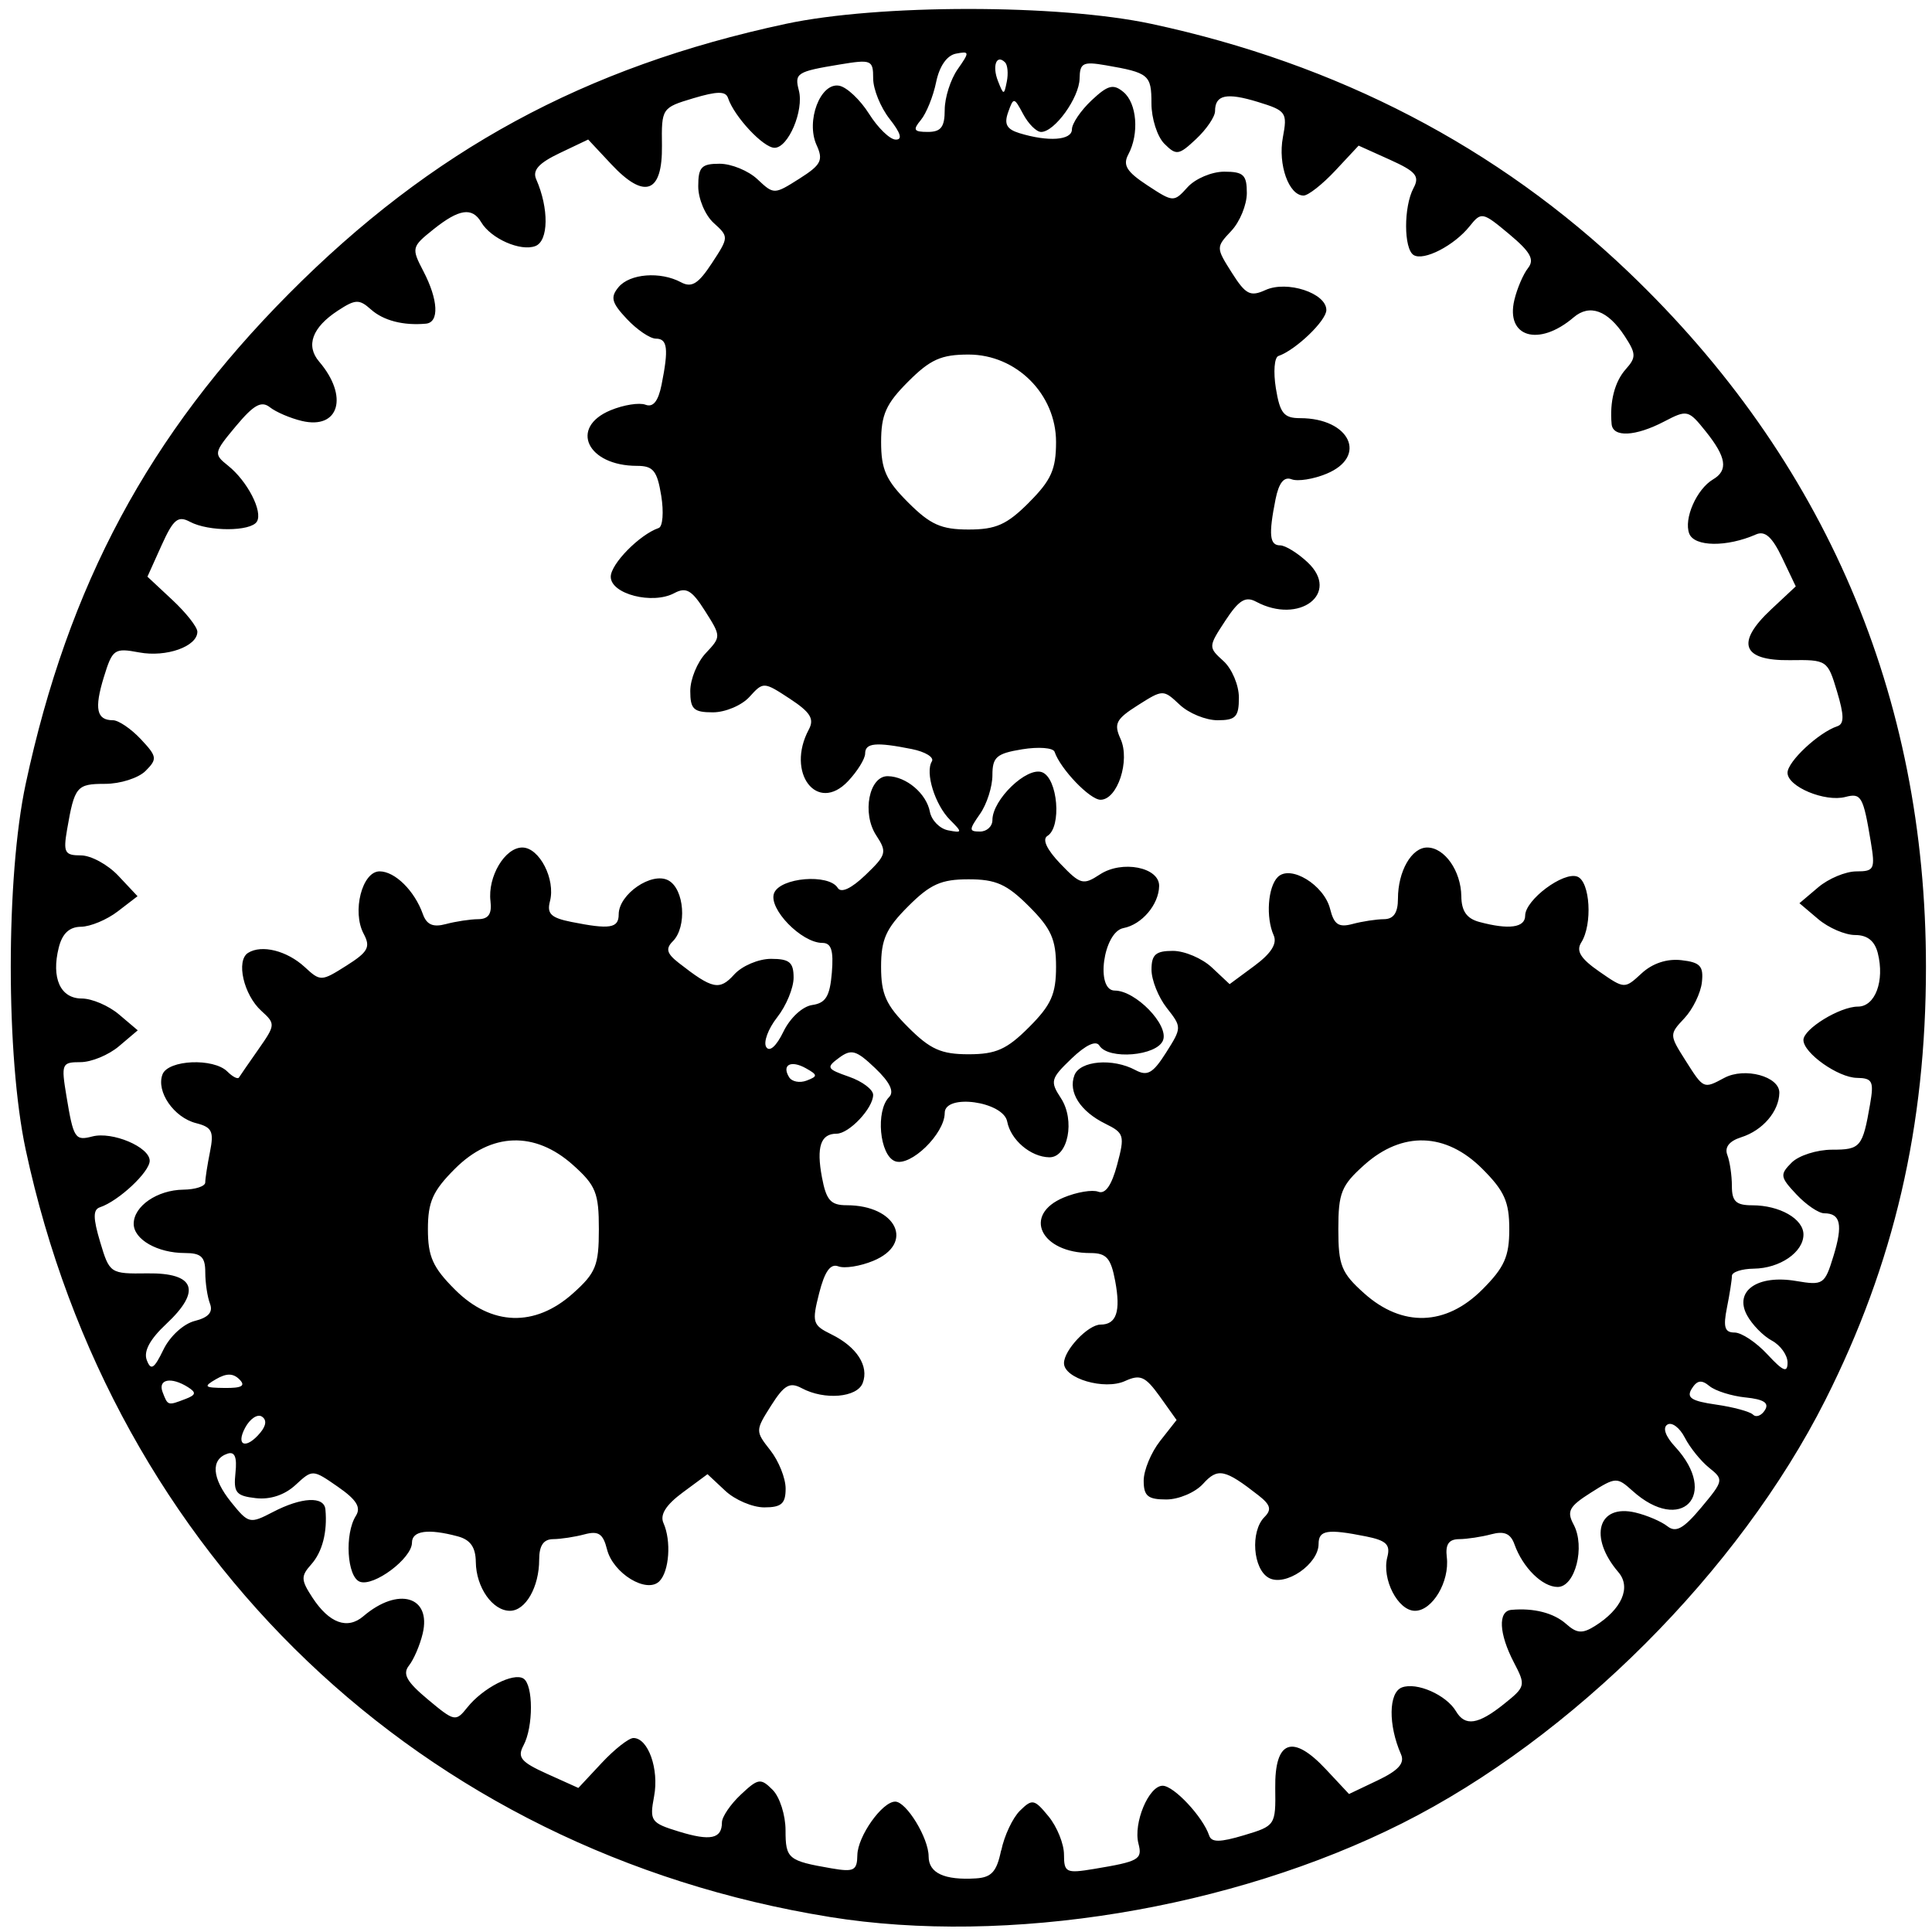 <?xml version="1.0" encoding="UTF-8" standalone="no"?>
<!-- Created with Inkscape (http://www.inkscape.org/) -->

<svg
   xmlns:dc="http://purl.org/dc/elements/1.1/"
   xmlns:cc="http://creativecommons.org/ns#"
   xmlns:rdf="http://www.w3.org/1999/02/22-rdf-syntax-ns#"
   xmlns:svg="http://www.w3.org/2000/svg"
   xmlns="http://www.w3.org/2000/svg"
   xmlns:sodipodi="http://sodipodi.sourceforge.net/DTD/sodipodi-0.dtd"
   xmlns:inkscape="http://www.inkscape.org/namespaces/inkscape"
   width="64px"
   height="64px"
   id="svg3795"
   version="1.1"
   inkscape:version="0.48.4 r9939"
   sodipodi:docname="New document 2">
  <defs
     id="defs3797" />
  <sodipodi:namedview
     id="base"
     pagecolor="#ffffff"
     bordercolor="#666666"
     borderopacity="1.0"
     inkscape:pageopacity="0.0"
     inkscape:pageshadow="2"
     inkscape:zoom="5.5"
     inkscape:cx="32"
     inkscape:cy="32"
     inkscape:current-layer="layer1"
     showgrid="true"
     inkscape:document-units="px"
     inkscape:grid-bbox="true"
     inkscape:window-width="1366"
     inkscape:window-height="697"
     inkscape:window-x="0"
     inkscape:window-y="49"
     inkscape:window-maximized="1" />
  <g
     id="layer1"
     inkscape:label="Layer 1"
     inkscape:groupmode="layer">
    <path
       style="fill:#000000;display:inline"
       d="M 27.476,63.5 C 13.968,61.32 3.736,51.552 0.851,38.084 c -0.659,-3.078 -0.659,-9.038 0,-12.116 C 2.262,19.378 4.933,14.4 9.558,9.742 14.289,4.976 19.361,2.219 26.027,0.791 c 3.078,-0.659 9.038,-0.659 12.116,0 C 44.309,2.112 49.612,4.871 53.947,9.012 c 6.508,6.218 9.853,14.03 9.853,23.014 0,5.29 -1.056,9.834 -3.335,14.355 -2.856,5.664 -8.378,11.185 -14.024,14.022 -5.649,2.838 -13.065,4.05 -18.964,3.098 z m 5.692,-2.201 c 0.099,-0.487 0.377,-1.079 0.619,-1.317 0.408,-0.401 0.476,-0.387 0.949,0.19 0.28,0.342 0.51,0.91 0.51,1.263 0,0.595 0.072,0.629 0.988,0.477 1.498,-0.249 1.615,-0.315 1.479,-0.839 -0.177,-0.678 0.34,-1.918 0.801,-1.918 0.371,0 1.335,1.031 1.541,1.649 0.077,0.232 0.358,0.229 1.154,-0.009 1.038,-0.311 1.052,-0.331 1.035,-1.563 -0.021,-1.584 0.575,-1.803 1.681,-0.619 l 0.763,0.816 0.951,-0.453 c 0.687,-0.328 0.901,-0.566 0.771,-0.862 -0.426,-0.968 -0.413,-2.045 0.027,-2.214 0.49,-0.188 1.474,0.245 1.796,0.79 0.3,0.507 0.733,0.442 1.585,-0.24 0.72,-0.576 0.73,-0.617 0.331,-1.381 -0.496,-0.952 -0.533,-1.699 -0.085,-1.74 0.746,-0.069 1.408,0.102 1.819,0.468 0.351,0.313 0.535,0.327 0.949,0.068 0.892,-0.557 1.21,-1.281 0.781,-1.782 -0.997,-1.164 -0.68,-2.274 0.565,-1.977 0.382,0.091 0.857,0.295 1.057,0.453 0.281,0.222 0.534,0.082 1.124,-0.624 0.739,-0.885 0.746,-0.923 0.261,-1.311 -0.275,-0.22 -0.639,-0.67 -0.808,-1 -0.169,-0.33 -0.429,-0.525 -0.577,-0.433 -0.165,0.102 -0.067,0.386 0.253,0.732 1.478,1.596 0.205,2.917 -1.409,1.463 -0.513,-0.462 -0.558,-0.46 -1.379,0.06 -0.721,0.456 -0.807,0.616 -0.572,1.056 0.393,0.734 0.052,2.068 -0.528,2.068 -0.508,0 -1.156,-0.64 -1.432,-1.413 -0.127,-0.356 -0.337,-0.447 -0.764,-0.333 -0.324,0.087 -0.805,0.16 -1.069,0.162 -0.342,0.003 -0.459,0.173 -0.408,0.596 0.098,0.81 -0.476,1.778 -1.054,1.778 -0.565,0 -1.107,-1.052 -0.916,-1.78 0.108,-0.413 -0.034,-0.55 -0.709,-0.685 -1.276,-0.255 -1.568,-0.209 -1.568,0.25 0,0.669 -1.096,1.421 -1.644,1.127 -0.532,-0.285 -0.625,-1.543 -0.148,-2.019 0.245,-0.245 0.2,-0.405 -0.198,-0.716 -1.118,-0.873 -1.35,-0.922 -1.837,-0.383 -0.258,0.285 -0.806,0.518 -1.218,0.518 -0.612,0 -0.749,-0.114 -0.749,-0.623 0,-0.343 0.245,-0.935 0.545,-1.316 l 0.545,-0.693 -0.556,-0.781 C 37.939,45.592 37.774,45.518 37.269,45.748 36.588,46.059 35.246,45.666 35.246,45.157 c 0,-0.435 0.799,-1.278 1.211,-1.278 0.527,0 0.674,-0.436 0.485,-1.444 -0.143,-0.761 -0.289,-0.926 -0.82,-0.926 -1.654,0 -2.261,-1.27 -0.88,-1.842 0.432,-0.179 0.944,-0.264 1.138,-0.19 0.235,0.09 0.444,-0.209 0.627,-0.895 0.258,-0.965 0.233,-1.05 -0.389,-1.356 -0.833,-0.41 -1.241,-1.048 -1.026,-1.608 0.185,-0.482 1.267,-0.574 2.019,-0.171 0.398,0.213 0.581,0.109 1.016,-0.577 0.524,-0.827 0.524,-0.845 0.024,-1.481 -0.278,-0.354 -0.506,-0.924 -0.506,-1.267 0,-0.5 0.139,-0.623 0.707,-0.623 0.389,0 0.971,0.248 1.294,0.551 l 0.587,0.551 0.82,-0.606 c 0.557,-0.412 0.762,-0.737 0.639,-1.012 -0.264,-0.591 -0.193,-1.6 0.135,-1.929 0.42,-0.42 1.535,0.259 1.735,1.057 0.13,0.518 0.283,0.62 0.744,0.497 0.319,-0.086 0.788,-0.157 1.042,-0.159 0.318,-0.003 0.461,-0.213 0.461,-0.679 0,-0.907 0.45,-1.695 0.968,-1.695 0.577,0 1.121,0.776 1.131,1.615 0.006,0.493 0.18,0.74 0.601,0.852 0.978,0.262 1.514,0.188 1.514,-0.21 0,-0.521 1.268,-1.47 1.729,-1.293 0.424,0.163 0.508,1.583 0.129,2.182 -0.178,0.282 -0.022,0.534 0.597,0.963 0.836,0.58 0.839,0.58 1.403,0.059 0.359,-0.332 0.839,-0.491 1.317,-0.436 0.625,0.071 0.739,0.196 0.679,0.735 -0.04,0.357 -0.301,0.892 -0.58,1.189 -0.501,0.533 -0.5,0.55 0.033,1.392 0.607,0.958 0.597,0.954 1.29,0.583 0.677,-0.362 1.834,-0.047 1.823,0.496 -0.012,0.616 -0.552,1.246 -1.263,1.471 -0.397,0.126 -0.558,0.331 -0.46,0.587 0.083,0.216 0.151,0.679 0.151,1.03 0,0.508 0.137,0.637 0.676,0.637 0.907,0 1.695,0.45 1.695,0.968 0,0.585 -0.78,1.121 -1.646,1.131 -0.398,0.005 -0.724,0.112 -0.724,0.239 0,0.127 -0.074,0.601 -0.165,1.054 -0.129,0.645 -0.074,0.823 0.253,0.823 0.23,0 0.718,0.325 1.086,0.722 0.524,0.565 0.669,0.624 0.669,0.273 0,-0.247 -0.234,-0.574 -0.521,-0.728 -0.286,-0.153 -0.657,-0.533 -0.824,-0.844 -0.43,-0.803 0.351,-1.346 1.625,-1.131 0.901,0.152 0.951,0.119 1.24,-0.822 0.319,-1.04 0.238,-1.42 -0.305,-1.42 -0.184,0 -0.598,-0.281 -0.921,-0.625 -0.542,-0.577 -0.554,-0.658 -0.159,-1.054 0.236,-0.236 0.839,-0.428 1.34,-0.428 0.943,0 1.013,-0.084 1.26,-1.514 0.13,-0.752 0.077,-0.857 -0.438,-0.865 -0.622,-0.009 -1.771,-0.823 -1.771,-1.254 0,-0.367 1.206,-1.107 1.804,-1.107 0.574,0 0.891,-0.85 0.66,-1.77 -0.102,-0.406 -0.346,-0.601 -0.751,-0.601 -0.33,0 -0.881,-0.237 -1.223,-0.527 l -0.622,-0.527 0.622,-0.527 c 0.342,-0.29 0.91,-0.527 1.263,-0.527 0.595,0 0.629,-0.072 0.477,-0.988 -0.249,-1.498 -0.315,-1.615 -0.839,-1.478 -0.678,0.177 -1.918,-0.34 -1.918,-0.801 0,-0.371 1.031,-1.335 1.649,-1.541 0.232,-0.077 0.229,-0.358 -0.01,-1.154 -0.311,-1.038 -0.331,-1.052 -1.563,-1.035 -1.583,0.021 -1.803,-0.575 -0.619,-1.681 l 0.816,-0.763 -0.453,-0.951 c -0.328,-0.687 -0.566,-0.901 -0.862,-0.771 -0.968,0.426 -2.045,0.413 -2.214,-0.027 -0.188,-0.49 0.245,-1.474 0.79,-1.796 0.507,-0.3 0.442,-0.733 -0.24,-1.585 -0.576,-0.72 -0.617,-0.73 -1.381,-0.331 -0.952,0.496 -1.699,0.533 -1.74,0.085 -0.069,-0.747 0.102,-1.408 0.471,-1.821 0.347,-0.389 0.342,-0.513 -0.04,-1.097 -0.557,-0.851 -1.159,-1.071 -1.689,-0.618 -1.153,0.985 -2.259,0.661 -1.964,-0.576 0.091,-0.382 0.295,-0.857 0.453,-1.057 0.222,-0.281 0.082,-0.534 -0.624,-1.124 C 49.11,7.017 49.071,7.01 48.683,7.495 48.171,8.136 47.163,8.655 46.829,8.449 46.498,8.245 46.495,6.848 46.824,6.232 47.036,5.836 46.908,5.682 46.042,5.291 L 45.006,4.824 44.234,5.651 c -0.425,0.455 -0.898,0.827 -1.052,0.827 -0.488,0 -0.854,-1.029 -0.685,-1.929 0.154,-0.821 0.11,-0.884 -0.822,-1.17 -1.045,-0.321 -1.425,-0.24 -1.425,0.303 0,0.183 -0.281,0.598 -0.625,0.921 -0.577,0.542 -0.658,0.554 -1.054,0.159 -0.236,-0.236 -0.428,-0.839 -0.428,-1.34 0,-0.943 -0.084,-1.013 -1.515,-1.26 -0.752,-0.13 -0.857,-0.077 -0.865,0.438 -0.01,0.636 -0.827,1.771 -1.275,1.771 -0.153,0 -0.419,-0.264 -0.592,-0.587 -0.304,-0.569 -0.32,-0.571 -0.5,-0.066 -0.14,0.392 -0.048,0.563 0.371,0.692 0.959,0.295 1.742,0.239 1.742,-0.125 0,-0.192 0.293,-0.624 0.651,-0.961 0.54,-0.507 0.719,-0.554 1.054,-0.277 0.45,0.373 0.529,1.386 0.162,2.071 -0.189,0.353 -0.053,0.572 0.631,1.021 0.862,0.565 0.877,0.566 1.335,0.06 0.255,-0.281 0.8,-0.512 1.212,-0.512 0.638,0 0.749,0.106 0.749,0.707 0,0.389 -0.231,0.954 -0.514,1.254 -0.51,0.543 -0.51,0.554 0.017,1.386 0.459,0.724 0.611,0.803 1.114,0.574 0.716,-0.326 2.017,0.101 2.017,0.662 0,0.353 -1.017,1.328 -1.588,1.523 -0.135,0.046 -0.172,0.528 -0.084,1.071 0.135,0.827 0.265,0.988 0.802,0.988 1.649,0 2.253,1.271 0.875,1.842 -0.432,0.179 -0.952,0.261 -1.156,0.183 -0.252,-0.097 -0.422,0.114 -0.532,0.661 -0.234,1.172 -0.199,1.528 0.152,1.528 0.172,0 0.582,0.253 0.912,0.563 1.093,1.027 -0.274,2.071 -1.708,1.303 -0.353,-0.189 -0.572,-0.053 -1.021,0.631 -0.565,0.862 -0.566,0.877 -0.06,1.335 0.281,0.255 0.511,0.8 0.511,1.212 0,0.638 -0.106,0.749 -0.707,0.749 -0.389,0 -0.954,-0.231 -1.254,-0.514 -0.543,-0.51 -0.554,-0.51 -1.386,0.017 -0.724,0.459 -0.803,0.611 -0.574,1.114 0.326,0.716 -0.101,2.017 -0.662,2.017 -0.353,0 -1.328,-1.017 -1.523,-1.588 -0.046,-0.135 -0.528,-0.172 -1.071,-0.084 -0.852,0.139 -0.988,0.257 -0.988,0.858 0,0.383 -0.185,0.961 -0.41,1.282 -0.371,0.53 -0.371,0.585 0,0.585 0.226,0 0.41,-0.171 0.41,-0.38 0,-0.678 1.143,-1.777 1.647,-1.584 0.52,0.2 0.654,1.813 0.175,2.109 -0.18,0.111 -0.022,0.45 0.429,0.921 0.664,0.693 0.756,0.718 1.311,0.354 0.733,-0.481 1.973,-0.237 1.961,0.386 -0.012,0.615 -0.574,1.276 -1.183,1.392 -0.667,0.127 -0.936,2.07 -0.287,2.07 0.691,0 1.795,1.137 1.599,1.647 -0.2,0.52 -1.813,0.654 -2.109,0.175 -0.111,-0.18 -0.45,-0.022 -0.921,0.429 -0.693,0.664 -0.718,0.756 -0.354,1.311 0.481,0.733 0.237,1.973 -0.386,1.961 -0.615,-0.012 -1.276,-0.574 -1.392,-1.183 -0.127,-0.667 -2.07,-0.936 -2.07,-0.287 0,0.691 -1.137,1.795 -1.647,1.599 -0.512,-0.196 -0.647,-1.671 -0.195,-2.124 0.178,-0.178 0.026,-0.493 -0.461,-0.957 -0.628,-0.598 -0.789,-0.645 -1.197,-0.344 -0.435,0.321 -0.41,0.369 0.329,0.627 0.44,0.153 0.8,0.424 0.8,0.601 0,0.441 -0.795,1.286 -1.211,1.286 -0.527,0 -0.674,0.436 -0.485,1.444 0.143,0.761 0.289,0.926 0.82,0.926 1.654,0 2.261,1.27 0.88,1.842 -0.432,0.179 -0.953,0.261 -1.158,0.182 -0.261,-0.1 -0.451,0.168 -0.635,0.891 -0.245,0.967 -0.219,1.056 0.409,1.364 0.84,0.413 1.249,1.05 1.034,1.611 -0.185,0.482 -1.267,0.574 -2.019,0.171 -0.398,-0.213 -0.581,-0.109 -1.016,0.577 -0.524,0.827 -0.524,0.845 -0.024,1.481 0.278,0.354 0.506,0.924 0.506,1.267 0,0.5 -0.139,0.623 -0.707,0.623 -0.389,0 -0.971,-0.248 -1.294,-0.551 L 23.437,48.834 22.617,49.44 c -0.557,0.412 -0.762,0.737 -0.639,1.012 0.264,0.591 0.193,1.6 -0.135,1.929 -0.42,0.42 -1.535,-0.259 -1.735,-1.057 -0.13,-0.518 -0.283,-0.62 -0.744,-0.497 -0.319,0.086 -0.788,0.157 -1.042,0.159 -0.318,0.003 -0.461,0.213 -0.461,0.679 0,0.907 -0.45,1.695 -0.968,1.695 -0.577,0 -1.121,-0.776 -1.131,-1.615 -0.006,-0.493 -0.18,-0.74 -0.601,-0.852 -0.978,-0.262 -1.514,-0.188 -1.514,0.21 0,0.521 -1.268,1.47 -1.729,1.293 -0.424,-0.163 -0.508,-1.583 -0.129,-2.182 0.178,-0.282 0.022,-0.534 -0.597,-0.963 -0.836,-0.58 -0.839,-0.58 -1.403,-0.059 -0.359,0.332 -0.839,0.491 -1.317,0.436 -0.654,-0.075 -0.741,-0.184 -0.672,-0.837 0.056,-0.524 -0.024,-0.716 -0.263,-0.637 -0.564,0.188 -0.518,0.814 0.117,1.603 0.58,0.72 0.621,0.729 1.386,0.331 0.952,-0.496 1.699,-0.533 1.74,-0.085 0.069,0.747 -0.102,1.408 -0.471,1.821 -0.347,0.389 -0.342,0.513 0.04,1.097 0.557,0.851 1.159,1.071 1.689,0.618 1.153,-0.985 2.259,-0.661 1.964,0.576 -0.091,0.382 -0.295,0.857 -0.453,1.057 -0.222,0.281 -0.082,0.534 0.624,1.124 0.885,0.739 0.923,0.746 1.311,0.261 0.512,-0.641 1.52,-1.16 1.854,-0.954 0.331,0.205 0.334,1.602 0.003,2.217 -0.212,0.397 -0.084,0.55 0.782,0.941 l 1.036,0.467 0.772,-0.827 c 0.425,-0.455 0.898,-0.827 1.052,-0.827 0.488,0 0.854,1.029 0.685,1.929 -0.154,0.821 -0.11,0.884 0.822,1.17 1.045,0.321 1.425,0.24 1.425,-0.303 0,-0.183 0.281,-0.598 0.625,-0.921 0.577,-0.542 0.658,-0.554 1.054,-0.159 0.236,0.236 0.428,0.839 0.428,1.34 0,0.943 0.084,1.013 1.514,1.26 0.752,0.13 0.857,0.077 0.865,-0.438 0.01,-0.622 0.823,-1.771 1.254,-1.771 0.37,0 1.107,1.208 1.107,1.815 0,0.552 0.522,0.794 1.571,0.728 0.513,-0.032 0.687,-0.227 0.829,-0.926 z M 8.624,47.458 C 8.823,47.218 8.839,47.028 8.67,46.923 8.525,46.834 8.278,47.001 8.121,47.295 7.796,47.903 8.158,48.02 8.624,47.458 z M 57.826,46.293 c -0.466,-0.048 -1.005,-0.218 -1.198,-0.378 -0.261,-0.217 -0.41,-0.194 -0.586,0.087 -0.186,0.298 -0.014,0.41 0.805,0.527 0.573,0.082 1.124,0.232 1.225,0.333 0.101,0.101 0.278,0.035 0.393,-0.149 0.149,-0.238 -0.034,-0.358 -0.639,-0.421 z m -51.684,0.051 c 0.35,-0.134 0.368,-0.213 0.087,-0.391 -0.559,-0.354 -1.007,-0.267 -0.842,0.164 0.174,0.453 0.169,0.451 0.754,0.227 z m 1.79,-0.649 c -0.208,-0.208 -0.428,-0.211 -0.777,-0.008 -0.426,0.248 -0.39,0.284 0.291,0.291 0.567,0.006 0.698,-0.071 0.486,-0.283 z M 6.45,43.759 C 6.906,43.644 7.063,43.467 6.956,43.187 6.87,42.964 6.8,42.495 6.8,42.145 c 0,-0.508 -0.137,-0.637 -0.676,-0.637 -0.907,0 -1.695,-0.45 -1.695,-0.968 0,-0.585 0.78,-1.121 1.646,-1.131 0.398,-0.005 0.724,-0.112 0.724,-0.239 0,-0.127 0.071,-0.585 0.158,-1.019 0.134,-0.671 0.066,-0.811 -0.461,-0.945 -0.737,-0.187 -1.33,-1.048 -1.113,-1.615 0.186,-0.486 1.692,-0.551 2.149,-0.094 0.171,0.171 0.344,0.26 0.383,0.198 0.039,-0.063 0.331,-0.486 0.65,-0.941 0.561,-0.802 0.564,-0.841 0.093,-1.267 -0.587,-0.531 -0.847,-1.667 -0.44,-1.922 0.451,-0.283 1.29,-0.072 1.878,0.471 0.518,0.479 0.55,0.478 1.379,-0.047 0.721,-0.456 0.807,-0.616 0.572,-1.056 -0.393,-0.734 -0.052,-2.068 0.528,-2.068 0.508,0 1.156,0.64 1.432,1.413 0.127,0.356 0.337,0.447 0.764,0.333 0.324,-0.087 0.805,-0.16 1.069,-0.162 0.342,-0.003 0.459,-0.173 0.408,-0.596 -0.098,-0.81 0.476,-1.778 1.054,-1.778 0.565,0 1.107,1.052 0.916,1.78 -0.108,0.413 0.034,0.55 0.709,0.685 1.276,0.255 1.568,0.209 1.568,-0.25 0,-0.669 1.096,-1.421 1.644,-1.127 0.533,0.285 0.625,1.543 0.148,2.019 -0.245,0.245 -0.2,0.405 0.198,0.716 1.118,0.873 1.35,0.922 1.837,0.383 0.258,-0.285 0.806,-0.518 1.218,-0.518 0.612,0 0.749,0.114 0.749,0.623 0,0.343 -0.245,0.934 -0.544,1.314 -0.299,0.38 -0.462,0.823 -0.363,0.984 0.109,0.176 0.336,-0.026 0.57,-0.509 0.222,-0.458 0.632,-0.837 0.955,-0.883 0.447,-0.064 0.584,-0.29 0.649,-1.069 0.061,-0.74 -0.018,-0.988 -0.315,-0.988 -0.691,0 -1.795,-1.137 -1.599,-1.647 0.2,-0.52 1.813,-0.654 2.109,-0.175 0.111,0.18 0.45,0.022 0.921,-0.429 0.693,-0.664 0.718,-0.756 0.354,-1.311 -0.481,-0.733 -0.237,-1.973 0.386,-1.961 0.613,0.012 1.276,0.574 1.392,1.18 0.055,0.284 0.327,0.561 0.605,0.614 0.473,0.091 0.477,0.069 0.063,-0.345 -0.5,-0.5 -0.832,-1.568 -0.603,-1.938 0.084,-0.135 -0.216,-0.32 -0.667,-0.41 -1.188,-0.238 -1.543,-0.203 -1.543,0.149 0,0.172 -0.253,0.582 -0.563,0.912 -1.027,1.093 -2.071,-0.274 -1.303,-1.708 0.189,-0.353 0.053,-0.572 -0.631,-1.021 -0.862,-0.565 -0.877,-0.566 -1.335,-0.06 -0.255,0.281 -0.8,0.512 -1.212,0.512 -0.638,0 -0.749,-0.106 -0.749,-0.707 0,-0.389 0.231,-0.954 0.514,-1.254 0.51,-0.543 0.51,-0.554 -0.024,-1.396 -0.439,-0.694 -0.626,-0.802 -1.019,-0.592 -0.723,0.387 -2.105,0.032 -2.105,-0.542 0,-0.426 0.958,-1.4 1.588,-1.615 0.135,-0.046 0.172,-0.528 0.084,-1.071 -0.135,-0.827 -0.265,-0.988 -0.802,-0.988 -1.649,0 -2.253,-1.271 -0.875,-1.842 0.432,-0.179 0.952,-0.261 1.156,-0.183 0.252,0.097 0.422,-0.114 0.532,-0.661 0.239,-1.196 0.198,-1.528 -0.188,-1.528 -0.192,0 -0.624,-0.293 -0.961,-0.651 -0.507,-0.54 -0.554,-0.719 -0.277,-1.054 0.373,-0.45 1.386,-0.529 2.071,-0.162 0.353,0.189 0.572,0.053 1.021,-0.631 0.565,-0.862 0.566,-0.877 0.06,-1.335 C 23.36,7.131 23.13,6.585 23.13,6.173 c 0,-0.638 0.106,-0.749 0.707,-0.749 0.389,0 0.954,0.231 1.254,0.514 0.543,0.51 0.554,0.51 1.386,-0.017 0.724,-0.459 0.803,-0.611 0.574,-1.114 -0.364,-0.799 0.127,-2.087 0.751,-1.967 0.251,0.048 0.695,0.467 0.987,0.931 0.292,0.464 0.687,0.848 0.879,0.853 0.236,0.007 0.173,-0.213 -0.198,-0.684 C 29.17,3.558 28.925,2.955 28.925,2.599 c 0,-0.614 -0.056,-0.637 -1.119,-0.461 -1.41,0.233 -1.492,0.286 -1.343,0.857 0.174,0.664 -0.35,1.901 -0.805,1.901 -0.371,0 -1.335,-1.031 -1.541,-1.649 -0.077,-0.232 -0.358,-0.229 -1.154,0.009 -1.038,0.311 -1.052,0.331 -1.035,1.563 0.021,1.584 -0.575,1.803 -1.681,0.619 l -0.763,-0.816 -0.951,0.453 c -0.687,0.328 -0.901,0.566 -0.771,0.862 0.426,0.968 0.413,2.045 -0.027,2.214 C 17.246,8.339 16.262,7.906 15.94,7.361 15.64,6.853 15.206,6.919 14.355,7.6 13.635,8.176 13.625,8.217 14.024,8.982 c 0.496,0.952 0.533,1.699 0.085,1.74 -0.747,0.069 -1.408,-0.102 -1.821,-0.471 -0.389,-0.347 -0.513,-0.342 -1.097,0.04 -0.851,0.557 -1.071,1.159 -0.618,1.689 0.985,1.153 0.661,2.259 -0.576,1.964 -0.382,-0.091 -0.857,-0.295 -1.057,-0.453 -0.281,-0.222 -0.534,-0.082 -1.124,0.624 -0.738,0.885 -0.746,0.923 -0.261,1.311 0.641,0.512 1.16,1.52 0.954,1.854 -0.205,0.331 -1.602,0.334 -2.217,0.005 -0.397,-0.212 -0.55,-0.085 -0.941,0.782 l -0.467,1.036 0.827,0.772 c 0.455,0.425 0.827,0.898 0.827,1.052 0,0.488 -1.029,0.854 -1.929,0.685 -0.821,-0.154 -0.884,-0.11 -1.17,0.822 -0.321,1.045 -0.24,1.425 0.303,1.425 0.183,0 0.598,0.281 0.921,0.625 0.542,0.577 0.554,0.658 0.159,1.054 -0.236,0.236 -0.839,0.428 -1.34,0.428 -0.943,0 -1.013,0.084 -1.26,1.514 -0.131,0.761 -0.08,0.856 0.458,0.856 0.333,0 0.892,0.304 1.241,0.676 l 0.635,0.676 -0.655,0.503 c -0.36,0.277 -0.909,0.506 -1.219,0.509 -0.384,0.004 -0.618,0.223 -0.735,0.687 -0.254,1.01 0.052,1.69 0.761,1.69 0.336,0 0.891,0.237 1.233,0.527 l 0.622,0.527 -0.622,0.527 c -0.342,0.29 -0.915,0.527 -1.274,0.527 -0.621,0 -0.644,0.054 -0.467,1.119 0.233,1.41 0.286,1.492 0.857,1.343 0.664,-0.174 1.902,0.35 1.902,0.805 0,0.371 -1.031,1.335 -1.649,1.541 -0.232,0.077 -0.229,0.358 0.009,1.154 0.311,1.038 0.331,1.052 1.563,1.035 1.581,-0.021 1.803,0.575 0.624,1.677 -0.541,0.506 -0.756,0.905 -0.643,1.198 0.136,0.356 0.242,0.289 0.55,-0.347 0.216,-0.446 0.668,-0.859 1.042,-0.953 z M 18.978,42.847 c 0.761,-0.68 0.86,-0.925 0.86,-2.129 0,-1.203 -0.099,-1.449 -0.86,-2.129 -1.26,-1.125 -2.702,-1.079 -3.907,0.127 -0.734,0.734 -0.896,1.095 -0.896,2.002 0,0.907 0.161,1.268 0.896,2.002 1.206,1.206 2.648,1.252 3.907,0.127 z m 30.123,-0.127 c 0.734,-0.734 0.896,-1.095 0.896,-2.002 0,-0.907 -0.161,-1.268 -0.896,-2.002 -1.206,-1.206 -2.648,-1.252 -3.907,-0.127 -0.761,0.68 -0.86,0.925 -0.86,2.129 0,1.203 0.099,1.449 0.86,2.129 1.26,1.125 2.702,1.079 3.907,-0.127 z M 26.695,35.387 c -0.498,-0.279 -0.807,-0.112 -0.554,0.298 0.092,0.148 0.353,0.198 0.582,0.11 0.371,-0.142 0.368,-0.186 -0.028,-0.408 z m 7.392,-1.359 c 0.734,-0.734 0.896,-1.095 0.896,-2.002 0,-0.907 -0.161,-1.268 -0.896,-2.002 -0.734,-0.734 -1.095,-0.896 -2.002,-0.896 -0.907,0 -1.268,0.161 -2.002,0.896 -0.734,0.734 -0.896,1.095 -0.896,2.002 0,0.907 0.161,1.268 0.896,2.002 0.734,0.734 1.095,0.896 2.002,0.896 0.907,0 1.268,-0.161 2.002,-0.896 z m 0,-17.384 c 0.734,-0.734 0.896,-1.095 0.896,-2.002 0,-1.584 -1.313,-2.897 -2.897,-2.897 -0.907,0 -1.268,0.161 -2.002,0.896 -0.734,0.734 -0.896,1.095 -0.896,2.002 0,0.907 0.161,1.268 0.896,2.002 0.734,0.734 1.095,0.896 2.002,0.896 0.907,0 1.268,-0.161 2.002,-0.896 z M 31.295,3.638 c 0,-0.402 0.193,-1.007 0.428,-1.343 0.402,-0.574 0.399,-0.605 -0.055,-0.518 -0.301,0.058 -0.549,0.415 -0.658,0.946 -0.096,0.469 -0.323,1.031 -0.504,1.25 -0.276,0.332 -0.238,0.397 0.23,0.397 0.436,0 0.559,-0.162 0.559,-0.732 z m 1.999,-1.572 c -0.283,-0.283 -0.434,0.113 -0.235,0.619 0.187,0.475 0.201,0.475 0.293,0.017 0.053,-0.265 0.027,-0.551 -0.058,-0.637 z"
       id="path3011"
       inkscape:connector-curvature="0" />
  </g>
</svg>
